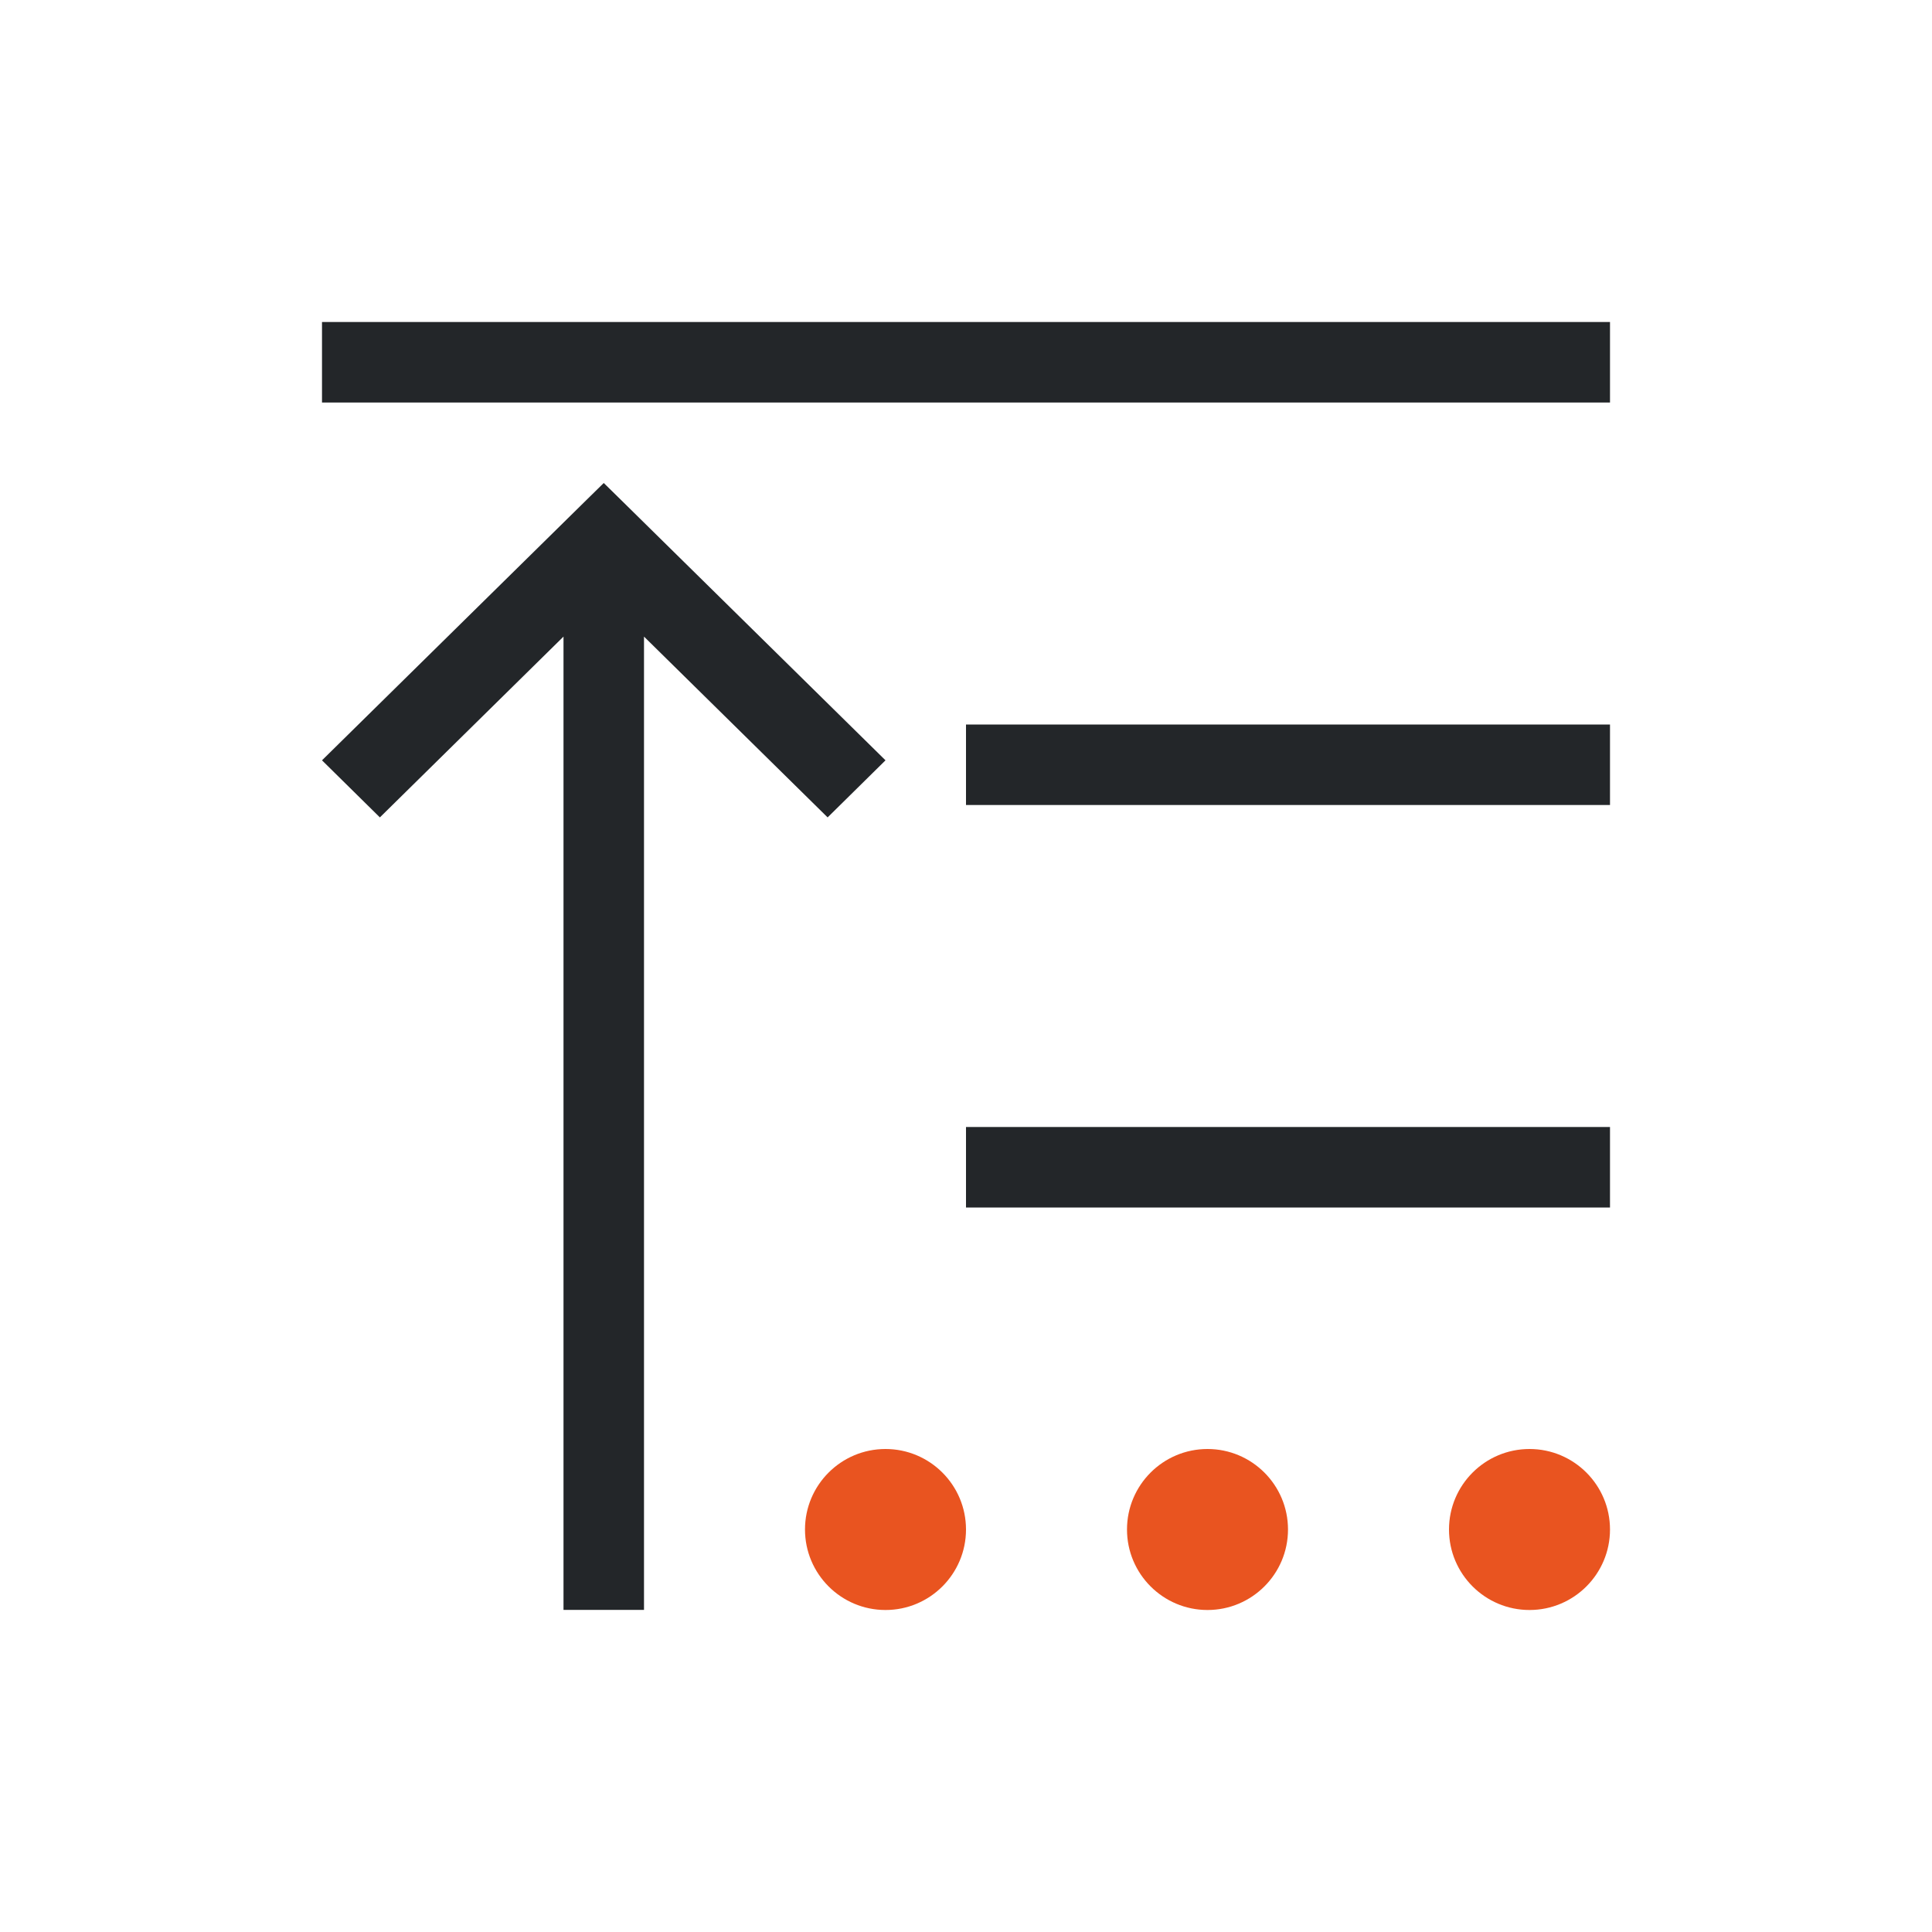<svg viewBox="0 0 24 24" xmlns="http://www.w3.org/2000/svg"><path d="m10 1047.362c-.552 0-1 .448-1 1s.448 1 1 1 1-.448 1-1-.448-1-1-1zm4 0c-.552 0-1 .448-1 1s.448 1 1 1 1-.448 1-1-.448-1-1-1zm4 0c-.552 0-1 .448-1 1s.448 1 1 1 1-.448 1-1-.448-1-1-1z" fill="#e95420"/><path d="m4 4v1h16v-1zm3.5 2-.219.215-3.281 3.23.719.709 2.281-2.246v8.152 3.939h1v-3.939-8.152l2.281 2.246.719-.709-3.281-3.23zm4.5 3v1h8v-1zm0 5v1h8v-1z" fill="#232629"/><path d="m11 18c-.552 0-1 .448-1 1s.448 1 1 1 1-.448 1-1-.448-1-1-1zm4 0c-.552 0-1 .448-1 1s.448 1 1 1 1-.448 1-1-.448-1-1-1zm4 0c-.552 0-1 .448-1 1s.448 1 1 1 1-.448 1-1-.448-1-1-1z" fill="#e95420"/></svg>